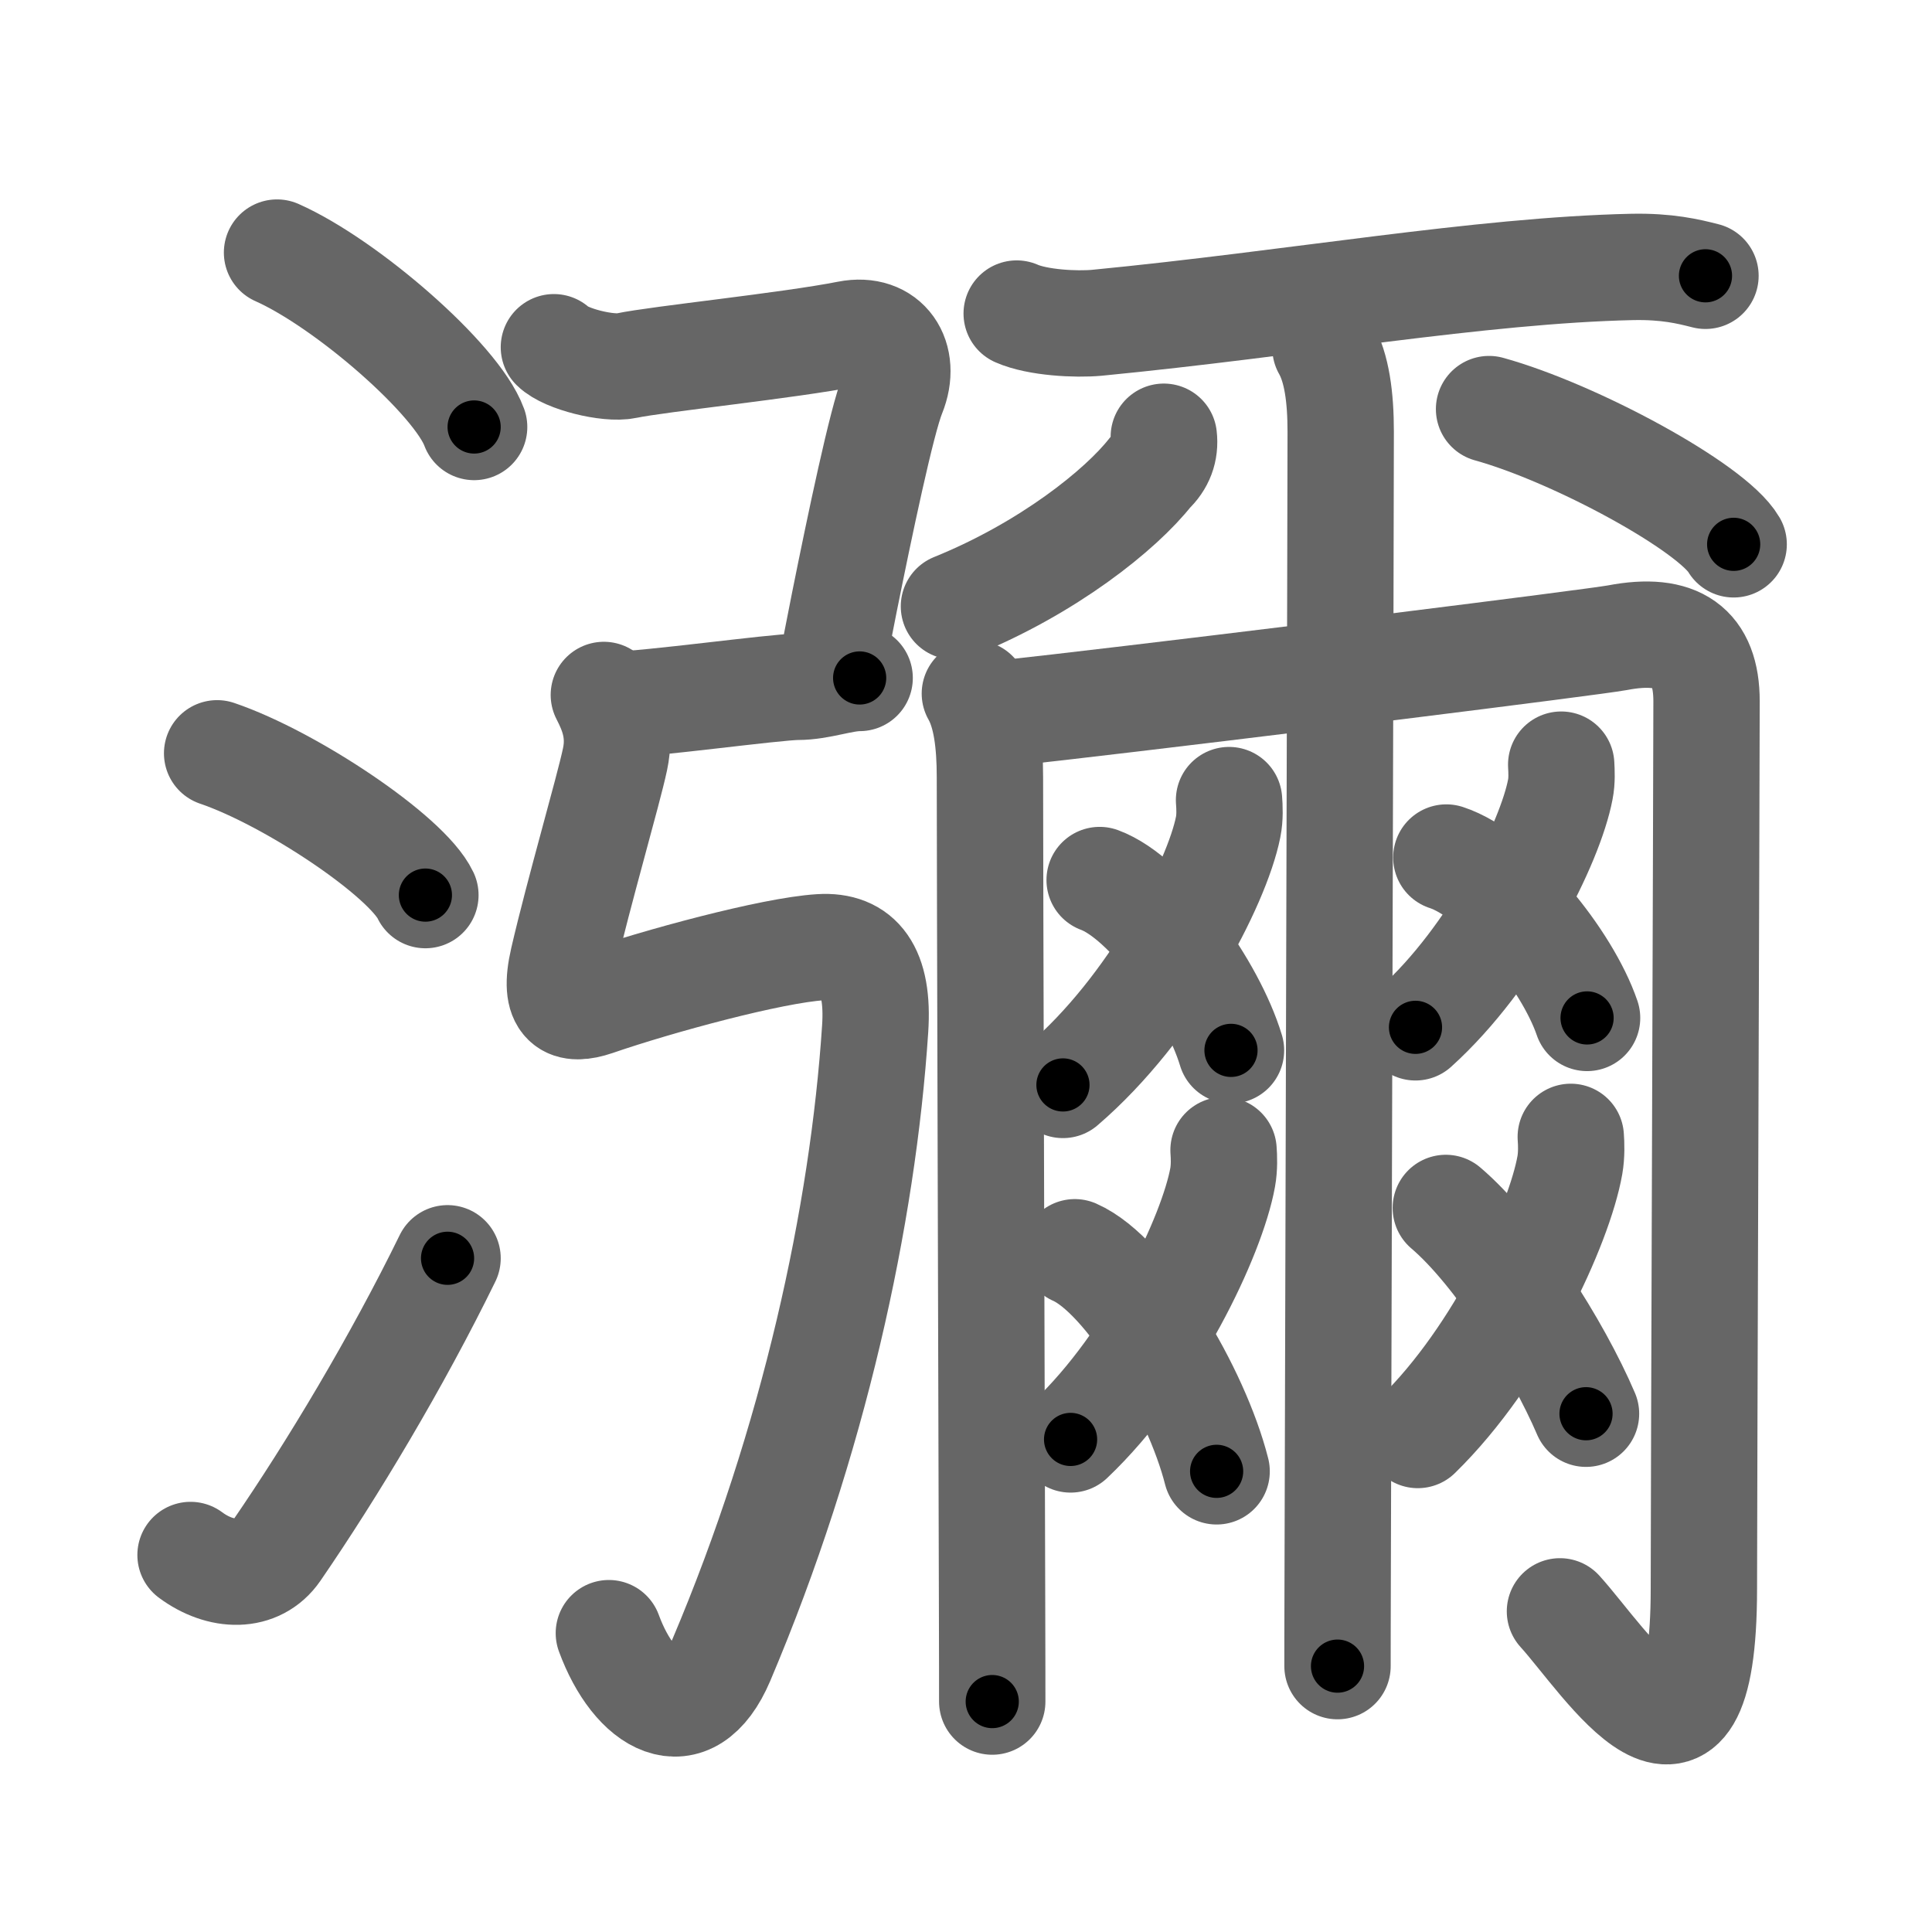 <svg xmlns="http://www.w3.org/2000/svg" viewBox="0 0 109 109" id="7030"><g fill="none" stroke="#666" stroke-width="6" stroke-linecap="round" stroke-linejoin="round"><g><g><path d="M15.63,14.25c3.92,1.74,10.13,7.14,11.12,9.84" /><path d="M12.25,42.5c4.15,1.41,10.71,5.8,11.75,8" /><path d="M10.75,87.73c1.71,1.27,3.78,1.32,4.86-0.25c3.14-4.57,6.79-10.66,9.64-16.49" /></g><g><g><path d="M31.25,19.59c0.66,0.66,3.06,1.26,4.09,1.04c1.8-0.38,9.16-1.13,12.5-1.79c2.18-0.43,3.35,1.34,2.52,3.39c-0.61,1.49-1.86,7.46-2.72,11.74c-0.32,1.6-0.58,2.96-0.73,3.77" /><path d="M34.75,39.75c1.75,0,9-1,10.25-1s2.5-0.5,3.5-0.5" /><path d="M 34.068,39.208 c 0.5,0.97 0.96,2.1 0.63,3.63 -0.37,1.76 -2.05,7.51 -2.93,11.32 -0.6,2.59 0.35,2.91 1.83,2.41 3.54,-1.22 9.957,-2.956 12.677,-3.126 2.21,-0.14 3.32,1.28 3.1,4.6 -0.69,10.5 -3.454,23.298 -8.684,35.628 -1.81,4.25 -4.89,2.42 -6.34,-1.53" /></g><g><path d="M57.36,17.69c1.18,0.52,3.35,0.63,4.53,0.52c11.14-1.08,21.6-2.96,30.19-3.15c1.97-0.04,3.16,0.25,4.14,0.5" /><g><g><path d="M65.66,24.64c0.09,0.77-0.16,1.44-0.75,1.99c-1.67,2.13-5.78,5.43-11.09,7.58" /></g><g><path d="M84.01,23.08c4.87,1.35,12.58,5.54,13.8,7.63" /></g></g><g><path d="M55,39.13c0.64,1.12,0.85,2.78,0.85,4.73c0,5.35,0.09,33.84,0.12,46.39c0.01,3.02,0.01,5.12,0.01,5.75" /><path d="M56.35,40.28c0.92-0.1,2.07-0.23,3.38-0.38c10.15-1.17,30.11-3.66,31.52-3.92c3.4-0.65,5.03,0.52,5.03,3.58c0,3.69-0.15,45.12-0.15,50.06c0,13.12-5.58,4.08-8.12,1.29" /></g><path d="M74.78,19.63c0.64,1.12,0.86,2.78,0.86,4.73c0,4.34-0.13,48.78-0.17,64.39c-0.01,2.86-0.01,4.75-0.01,5.25" /><g><g><g><path d="M69.34,45.14c0.03,0.38,0.06,0.98-0.05,1.52c-0.64,3.21-4.3,10.24-9.32,14.55" /></g><path d="M62.04,49.65c2.72,1,6.35,6.09,7.41,9.61" /></g><g><g><path d="M69.03,64.89c0.03,0.38,0.05,0.99-0.05,1.54c-0.59,3.26-3.96,10.4-8.58,14.78" /></g><path d="M60.64,70.65c2.94,1.29,6.85,7.83,8,12.36" /></g></g><g><g><g><path d="M88.08,43.14c0.02,0.35,0.05,0.9-0.05,1.4c-0.56,2.96-3.77,9.45-8.17,13.42" /></g><path d="M81.6,48.38c2.92,0.95,6.81,5.74,7.94,9.05" /></g><g><g><path d="M88.62,64.14c0.03,0.4,0.05,1.02-0.05,1.59c-0.59,3.36-3.96,10.72-8.58,15.23" /></g><path d="M81.57,68.15c2.87,2.44,6.3,7.84,7.91,11.61" /></g></g></g></g></g></g><g fill="none" stroke="#000" stroke-width="3" stroke-linecap="round" stroke-linejoin="round"><path d="M15.63,14.25c3.92,1.74,10.13,7.14,11.12,9.84" stroke-dasharray="15.062" stroke-dashoffset="15.062"><animate attributeName="stroke-dashoffset" values="15.062;15.062;0" dur="0.151s" fill="freeze" begin="0s;7030.click" /></path><path d="M12.25,42.5c4.15,1.41,10.71,5.8,11.75,8" stroke-dasharray="14.403" stroke-dashoffset="14.403"><animate attributeName="stroke-dashoffset" values="14.403" fill="freeze" begin="7030.click" /><animate attributeName="stroke-dashoffset" values="14.403;14.403;0" keyTimes="0;0.512;1" dur="0.295s" fill="freeze" begin="0s;7030.click" /></path><path d="M10.75,87.73c1.71,1.27,3.78,1.32,4.86-0.25c3.14-4.57,6.79-10.66,9.64-16.49" stroke-dasharray="24.592" stroke-dashoffset="24.592"><animate attributeName="stroke-dashoffset" values="24.592" fill="freeze" begin="7030.click" /><animate attributeName="stroke-dashoffset" values="24.592;24.592;0" keyTimes="0;0.545;1" dur="0.541s" fill="freeze" begin="0s;7030.click" /></path><path d="M31.25,19.59c0.66,0.66,3.06,1.26,4.09,1.04c1.8-0.38,9.16-1.13,12.5-1.79c2.18-0.43,3.35,1.34,2.52,3.39c-0.61,1.49-1.86,7.46-2.72,11.74c-0.32,1.6-0.58,2.96-0.73,3.77" stroke-dasharray="38.242" stroke-dashoffset="38.242"><animate attributeName="stroke-dashoffset" values="38.242" fill="freeze" begin="7030.click" /><animate attributeName="stroke-dashoffset" values="38.242;38.242;0" keyTimes="0;0.586;1" dur="0.923s" fill="freeze" begin="0s;7030.click" /></path><path d="M34.75,39.75c1.75,0,9-1,10.25-1s2.5-0.5,3.5-0.5" stroke-dasharray="13.844" stroke-dashoffset="13.844"><animate attributeName="stroke-dashoffset" values="13.844" fill="freeze" begin="7030.click" /><animate attributeName="stroke-dashoffset" values="13.844;13.844;0" keyTimes="0;0.87;1" dur="1.061s" fill="freeze" begin="0s;7030.click" /></path><path d="M 34.068,39.208 c 0.5,0.97 0.96,2.1 0.63,3.63 -0.37,1.76 -2.05,7.51 -2.93,11.32 -0.6,2.59 0.35,2.91 1.83,2.41 3.54,-1.22 9.957,-2.956 12.677,-3.126 2.21,-0.14 3.32,1.28 3.1,4.6 -0.69,10.5 -3.454,23.298 -8.684,35.628 -1.81,4.25 -4.89,2.42 -6.34,-1.53" stroke-dasharray="85.647" stroke-dashoffset="85.647"><animate attributeName="stroke-dashoffset" values="85.647" fill="freeze" begin="7030.click" /><animate attributeName="stroke-dashoffset" values="85.647;85.647;0" keyTimes="0;0.622;1" dur="1.705s" fill="freeze" begin="0s;7030.click" /></path><path d="M57.36,17.69c1.18,0.52,3.35,0.63,4.53,0.52c11.14-1.08,21.6-2.96,30.19-3.15c1.97-0.04,3.16,0.25,4.14,0.5" stroke-dasharray="39.146" stroke-dashoffset="39.146"><animate attributeName="stroke-dashoffset" values="39.146" fill="freeze" begin="7030.click" /><animate attributeName="stroke-dashoffset" values="39.146;39.146;0" keyTimes="0;0.813;1" dur="2.096s" fill="freeze" begin="0s;7030.click" /></path><path d="M65.66,24.64c0.09,0.77-0.16,1.44-0.75,1.99c-1.67,2.13-5.78,5.43-11.09,7.58" stroke-dasharray="15.772" stroke-dashoffset="15.772"><animate attributeName="stroke-dashoffset" values="15.772" fill="freeze" begin="7030.click" /><animate attributeName="stroke-dashoffset" values="15.772;15.772;0" keyTimes="0;0.93;1" dur="2.254s" fill="freeze" begin="0s;7030.click" /></path><path d="M84.01,23.08c4.87,1.35,12.58,5.54,13.8,7.63" stroke-dasharray="15.945" stroke-dashoffset="15.945"><animate attributeName="stroke-dashoffset" values="15.945" fill="freeze" begin="7030.click" /><animate attributeName="stroke-dashoffset" values="15.945;15.945;0" keyTimes="0;0.934;1" dur="2.413s" fill="freeze" begin="0s;7030.click" /></path><path d="M55,39.13c0.64,1.12,0.85,2.78,0.85,4.73c0,5.35,0.09,33.84,0.12,46.39c0.01,3.02,0.01,5.12,0.01,5.75" stroke-dasharray="56.997" stroke-dashoffset="56.997"><animate attributeName="stroke-dashoffset" values="56.997" fill="freeze" begin="7030.click" /><animate attributeName="stroke-dashoffset" values="56.997;56.997;0" keyTimes="0;0.809;1" dur="2.983s" fill="freeze" begin="0s;7030.click" /></path><path d="M56.35,40.28c0.92-0.1,2.07-0.23,3.38-0.38c10.15-1.17,30.11-3.66,31.52-3.92c3.4-0.65,5.03,0.52,5.03,3.58c0,3.69-0.15,45.12-0.15,50.06c0,13.12-5.58,4.08-8.12,1.29" stroke-dasharray="108.854" stroke-dashoffset="108.854"><animate attributeName="stroke-dashoffset" values="108.854" fill="freeze" begin="7030.click" /><animate attributeName="stroke-dashoffset" values="108.854;108.854;0" keyTimes="0;0.785;1" dur="3.801s" fill="freeze" begin="0s;7030.click" /></path><path d="M74.78,19.63c0.64,1.12,0.86,2.78,0.86,4.73c0,4.34-0.13,48.78-0.17,64.39c-0.01,2.86-0.01,4.75-0.01,5.25" stroke-dasharray="74.499" stroke-dashoffset="74.499"><animate attributeName="stroke-dashoffset" values="74.499" fill="freeze" begin="7030.click" /><animate attributeName="stroke-dashoffset" values="74.499;74.499;0" keyTimes="0;0.872;1" dur="4.361s" fill="freeze" begin="0s;7030.click" /></path><path d="M69.34,45.14c0.03,0.38,0.06,0.98-0.05,1.52c-0.64,3.21-4.3,10.24-9.32,14.55" stroke-dasharray="19.035" stroke-dashoffset="19.035"><animate attributeName="stroke-dashoffset" values="19.035" fill="freeze" begin="7030.click" /><animate attributeName="stroke-dashoffset" values="19.035;19.035;0" keyTimes="0;0.958;1" dur="4.551s" fill="freeze" begin="0s;7030.click" /></path><path d="M62.04,49.65c2.72,1,6.35,6.09,7.41,9.61" stroke-dasharray="12.421" stroke-dashoffset="12.421"><animate attributeName="stroke-dashoffset" values="12.421" fill="freeze" begin="7030.click" /><animate attributeName="stroke-dashoffset" values="12.421;12.421;0" keyTimes="0;0.973;1" dur="4.675s" fill="freeze" begin="0s;7030.click" /></path><path d="M69.03,64.89c0.03,0.38,0.05,0.99-0.05,1.54c-0.59,3.26-3.96,10.4-8.58,14.78" stroke-dasharray="18.842" stroke-dashoffset="18.842"><animate attributeName="stroke-dashoffset" values="18.842" fill="freeze" begin="7030.click" /><animate attributeName="stroke-dashoffset" values="18.842;18.842;0" keyTimes="0;0.961;1" dur="4.863s" fill="freeze" begin="0s;7030.click" /></path><path d="M60.64,70.65c2.94,1.29,6.85,7.83,8,12.36" stroke-dasharray="15.039" stroke-dashoffset="15.039"><animate attributeName="stroke-dashoffset" values="15.039" fill="freeze" begin="7030.click" /><animate attributeName="stroke-dashoffset" values="15.039;15.039;0" keyTimes="0;0.97;1" dur="5.013s" fill="freeze" begin="0s;7030.click" /></path><path d="M88.08,43.14c0.02,0.35,0.05,0.9-0.05,1.4c-0.56,2.96-3.77,9.45-8.17,13.42" stroke-dasharray="17.317" stroke-dashoffset="17.317"><animate attributeName="stroke-dashoffset" values="17.317" fill="freeze" begin="7030.click" /><animate attributeName="stroke-dashoffset" values="17.317;17.317;0" keyTimes="0;0.967;1" dur="5.186s" fill="freeze" begin="0s;7030.click" /></path><path d="M81.6,48.38c2.92,0.95,6.81,5.74,7.94,9.05" stroke-dasharray="12.334" stroke-dashoffset="12.334"><animate attributeName="stroke-dashoffset" values="12.334" fill="freeze" begin="7030.click" /><animate attributeName="stroke-dashoffset" values="12.334;12.334;0" keyTimes="0;0.977;1" dur="5.309s" fill="freeze" begin="0s;7030.click" /></path><path d="M88.62,64.14c0.03,0.4,0.05,1.02-0.05,1.59c-0.59,3.36-3.96,10.72-8.58,15.23" stroke-dasharray="19.282" stroke-dashoffset="19.282"><animate attributeName="stroke-dashoffset" values="19.282" fill="freeze" begin="7030.click" /><animate attributeName="stroke-dashoffset" values="19.282;19.282;0" keyTimes="0;0.965;1" dur="5.502s" fill="freeze" begin="0s;7030.click" /></path><path d="M81.57,68.15c2.87,2.44,6.3,7.84,7.91,11.61" stroke-dasharray="14.143" stroke-dashoffset="14.143"><animate attributeName="stroke-dashoffset" values="14.143" fill="freeze" begin="7030.click" /><animate attributeName="stroke-dashoffset" values="14.143;14.143;0" keyTimes="0;0.975;1" dur="5.643s" fill="freeze" begin="0s;7030.click" /></path></g></svg>